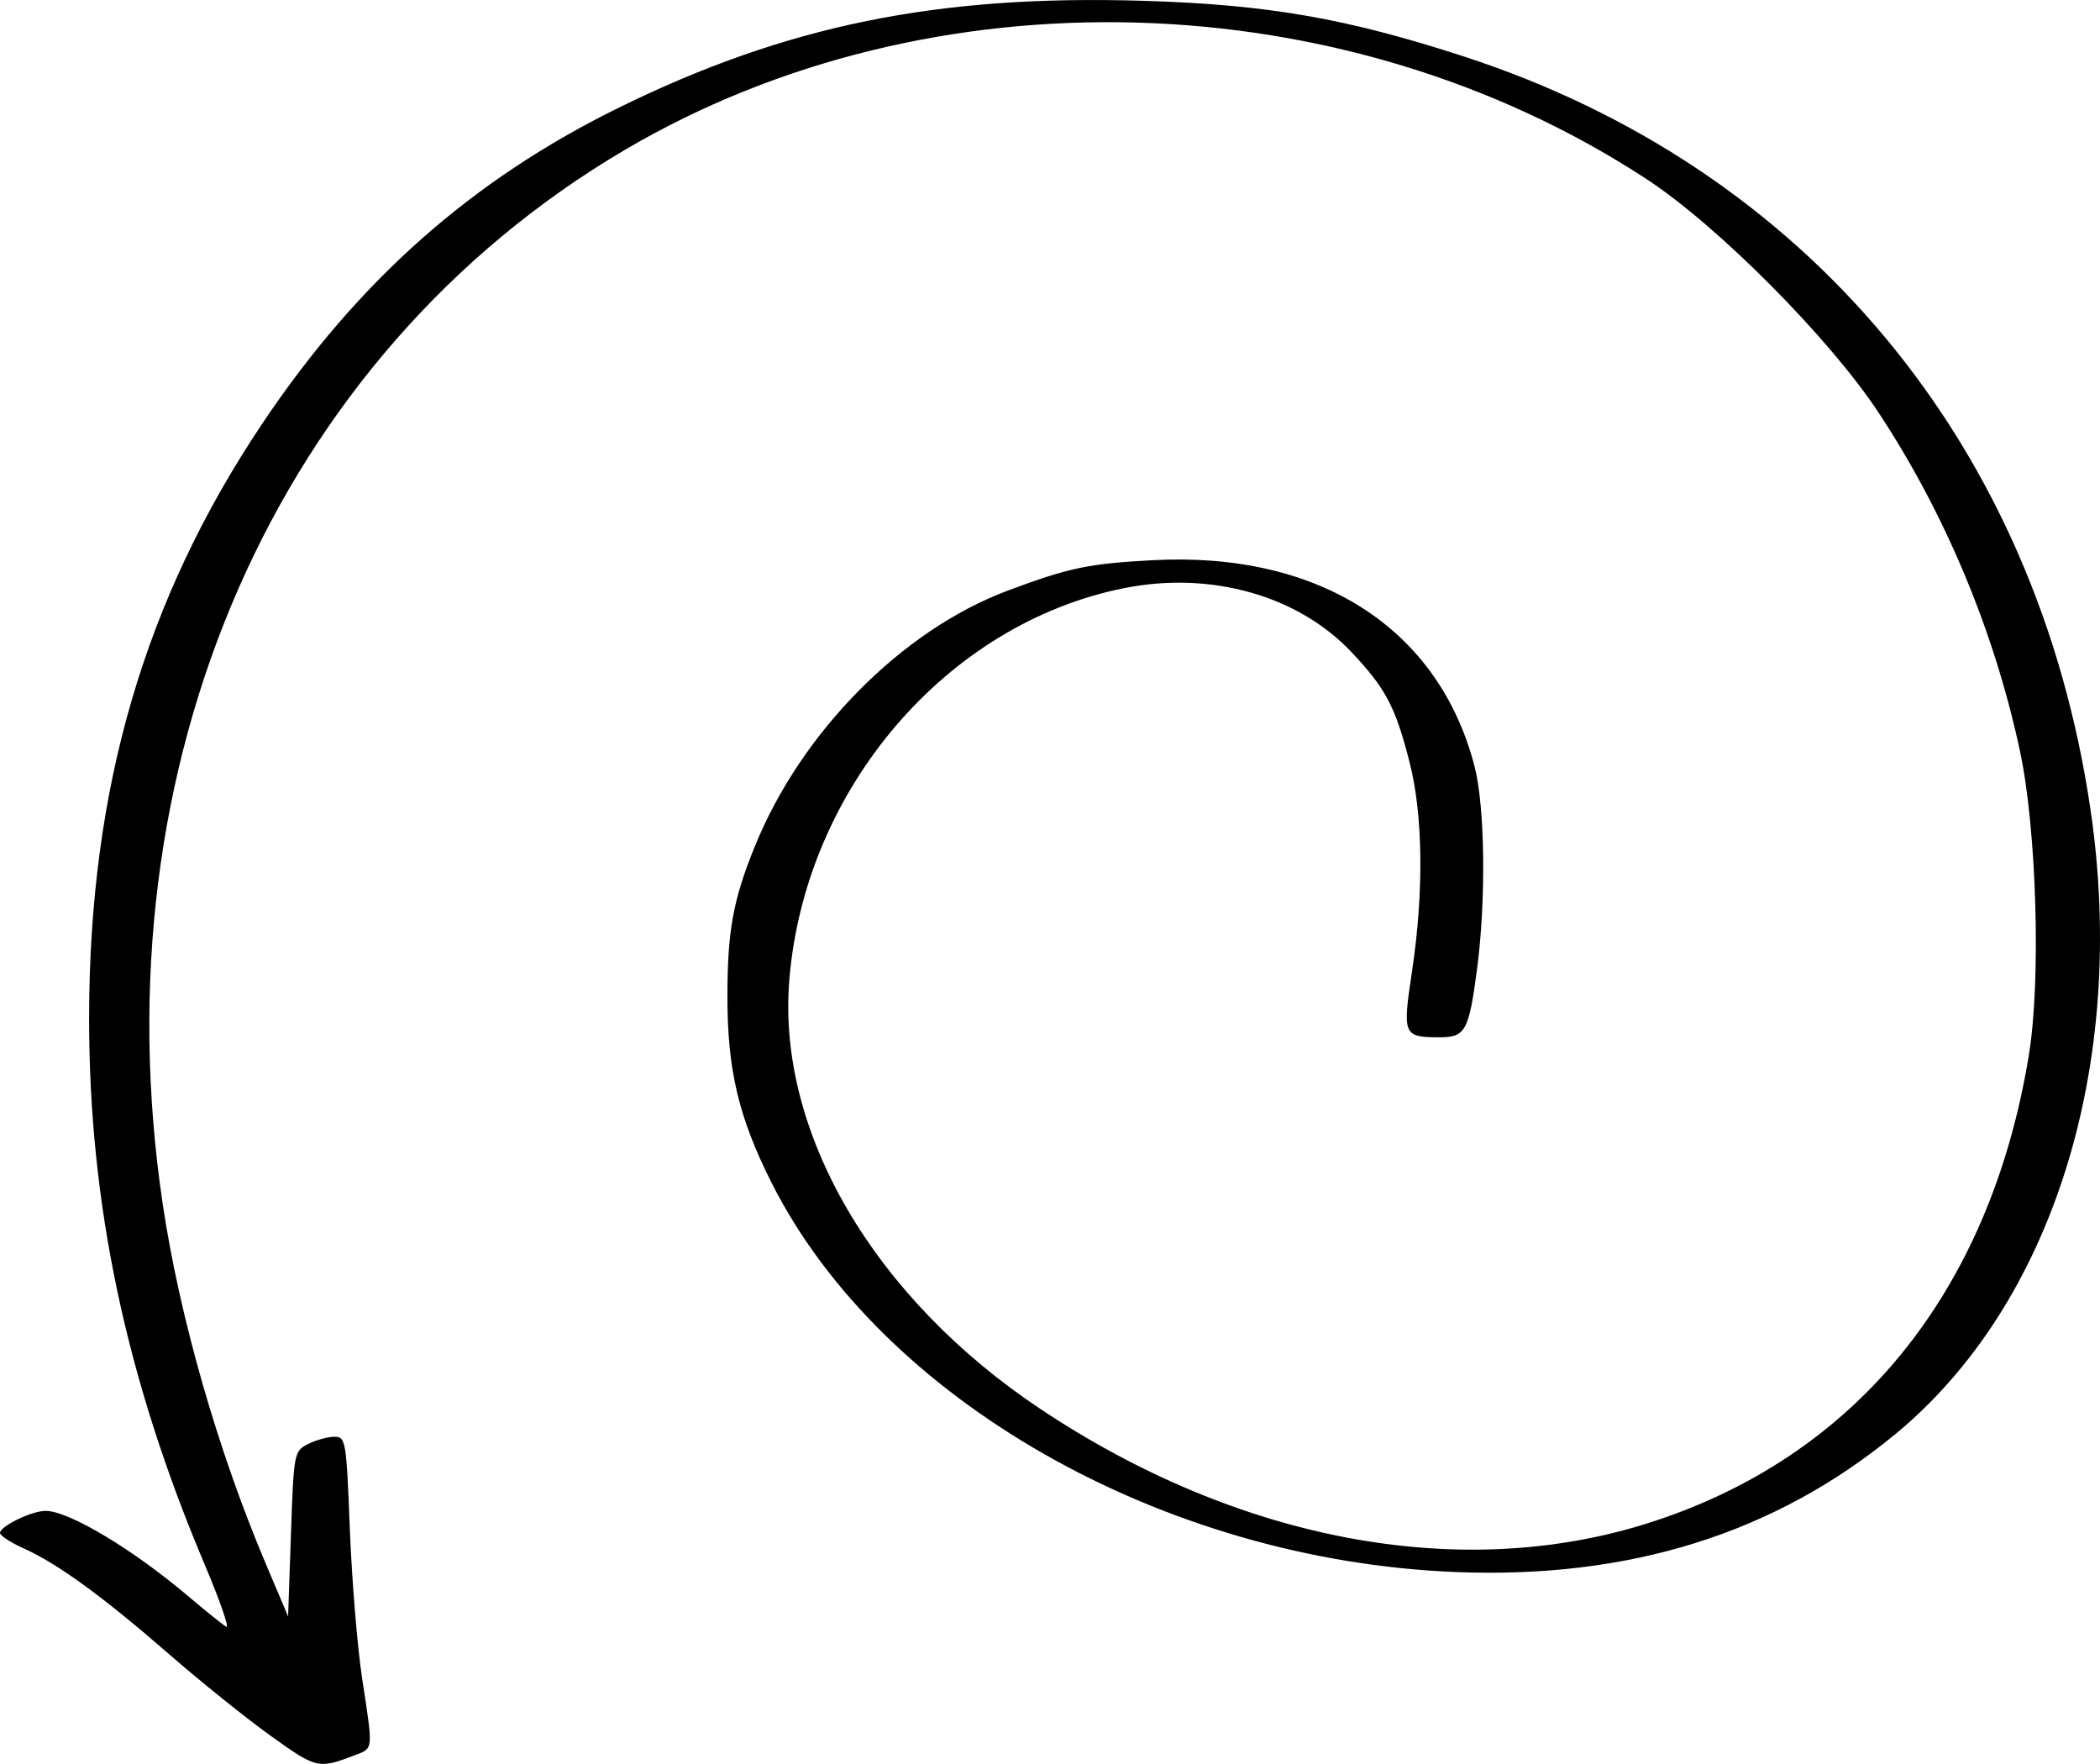 <?xml version="1.0" encoding="UTF-8" standalone="no"?>
<!-- Created with Inkscape (http://www.inkscape.org/) -->

<svg
   version="1.1"
   id="svg1"
   width="58.895"
   height="49.47"
   viewBox="0 0 58.895 49.47"
   xmlns="http://www.w3.org/2000/svg"
   xmlns:svg="http://www.w3.org/2000/svg">
  <defs
     id="defs1" />
  <g
     id="g1"
     transform="translate(-21.6,-19.707)">
    <path
       style="fill:#000000"
       d="m 29.194,68.391 c -0.688,-0.493 -1.977,-1.53 -2.865,-2.303 -1.844,-1.605 -3.111,-2.527 -4.066,-2.957 -0.365,-0.164 -0.663,-0.358 -0.663,-0.431 0,-0.19 0.886,-0.62 1.278,-0.62 0.651,0 2.441,1.071 4.002,2.394 0.484,0.41 0.962,0.795 1.063,0.855 0.1,0.06 -0.168,-0.718 -0.596,-1.728 -2.214,-5.225 -3.253,-10.14 -3.248,-15.361 0.007,-6.424 1.551,-11.718 4.857,-16.653 2.683,-4.006 5.875,-6.834 10.004,-8.863 4.694,-2.307 8.944,-3.172 14.72,-2.994 3.482,0.107 5.68,0.489 8.972,1.56 9.618,3.129 16.075,10.891 17.578,21.13 1.047,7.13 -1.055,13.858 -5.468,17.502 -3.378,2.789 -7.457,4.069 -12.344,3.873 -8.21,-0.33 -16.109,-4.827 -19.181,-10.921 -0.918,-1.822 -1.236,-3.156 -1.236,-5.194 -4.55e-4,-1.868 0.155,-2.725 0.77,-4.24 1.3,-3.203 4.126,-6.06 7.092,-7.169 1.718,-0.643 2.26,-0.756 4.058,-0.853 4.664,-0.251 8.022,1.897 9.032,5.776 0.295,1.131 0.327,3.765 0.07,5.701 -0.231,1.74 -0.324,1.906 -1.067,1.903 -1.003,-0.004 -1.025,-0.059 -0.756,-1.847 0.336,-2.231 0.311,-4.389 -0.07,-5.875 -0.397,-1.554 -0.668,-2.065 -1.633,-3.086 -1.496,-1.582 -3.93,-2.269 -6.349,-1.793 -5.002,0.986 -8.985,5.646 -9.413,11.014 -0.341,4.274 2.394,8.924 7.078,12.034 5.526,3.669 11.706,4.835 16.948,3.197 5.854,-1.829 9.642,-6.463 10.738,-13.137 0.345,-2.103 0.221,-6.346 -0.251,-8.547 -0.718,-3.352 -2.093,-6.641 -3.959,-9.474 -1.377,-2.09 -4.513,-5.247 -6.512,-6.555 -8.48,-5.55 -20.065,-5.88 -28.657,-0.816 -9.78,5.764 -14.795,17.206 -12.957,29.556 0.473,3.18 1.552,6.941 2.906,10.13 l 0.611,1.44 0.08,-2.316 c 0.079,-2.274 0.087,-2.319 0.48,-2.518 0.22,-0.111 0.551,-0.203 0.735,-0.204 0.322,-0.002 0.339,0.097 0.437,2.598 0.056,1.43 0.212,3.314 0.345,4.186 0.311,2.03 0.318,1.946 -0.197,2.144 -1.032,0.396 -1.077,0.385 -2.366,-0.539 z"
       id="path31" />
  </g>
</svg>
